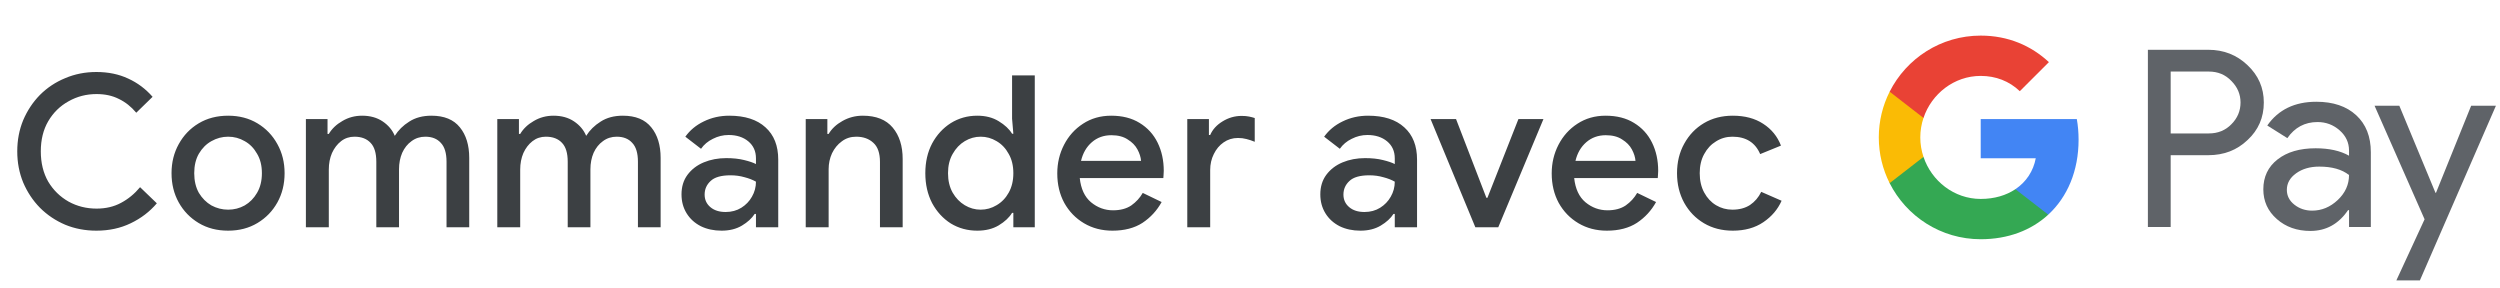 <svg width="330" height="38" viewBox="0 0 330 38" fill="none" xmlns="http://www.w3.org/2000/svg">
<g id="fr_order_with_Light">
<path id="Text" d="M12.722 30.448C11.247 30.448 9.875 30.187 8.606 29.664C7.337 29.123 6.226 28.376 5.274 27.424C4.341 26.472 3.603 25.361 3.062 24.092C2.539 22.823 2.278 21.451 2.278 19.976C2.278 18.501 2.539 17.129 3.062 15.86C3.603 14.591 4.341 13.48 5.274 12.528C6.226 11.576 7.337 10.839 8.606 10.316C9.875 9.775 11.247 9.504 12.722 9.504C14.29 9.504 15.69 9.793 16.922 10.372C18.154 10.932 19.227 11.735 20.142 12.78L17.986 14.88C17.314 14.077 16.549 13.471 15.69 13.06C14.85 12.631 13.87 12.416 12.75 12.416C11.406 12.416 10.174 12.733 9.054 13.368C7.934 13.984 7.038 14.861 6.366 16C5.713 17.12 5.386 18.445 5.386 19.976C5.386 21.507 5.713 22.841 6.366 23.98C7.038 25.1 7.934 25.977 9.054 26.612C10.174 27.228 11.406 27.536 12.75 27.536C13.963 27.536 15.037 27.284 15.97 26.78C16.922 26.276 17.762 25.585 18.49 24.708L20.702 26.836C19.769 27.937 18.621 28.815 17.258 29.468C15.914 30.121 14.402 30.448 12.722 30.448ZM30.118 30.448C28.644 30.448 27.346 30.112 26.226 29.44C25.106 28.768 24.229 27.863 23.594 26.724C22.96 25.585 22.642 24.297 22.642 22.86C22.642 21.441 22.96 20.163 23.594 19.024C24.229 17.867 25.106 16.952 26.226 16.28C27.346 15.608 28.644 15.272 30.118 15.272C31.574 15.272 32.862 15.608 33.982 16.28C35.102 16.952 35.98 17.867 36.614 19.024C37.249 20.163 37.566 21.441 37.566 22.86C37.566 24.297 37.249 25.585 36.614 26.724C35.98 27.863 35.102 28.768 33.982 29.44C32.862 30.112 31.574 30.448 30.118 30.448ZM30.118 27.676C30.902 27.676 31.63 27.489 32.302 27.116C32.974 26.724 33.516 26.173 33.926 25.464C34.356 24.736 34.57 23.868 34.57 22.86C34.57 21.852 34.356 20.993 33.926 20.284C33.516 19.556 32.974 19.005 32.302 18.632C31.63 18.24 30.902 18.044 30.118 18.044C29.334 18.044 28.597 18.24 27.906 18.632C27.234 19.005 26.684 19.556 26.254 20.284C25.844 20.993 25.638 21.852 25.638 22.86C25.638 23.868 25.844 24.736 26.254 25.464C26.684 26.173 27.234 26.724 27.906 27.116C28.597 27.489 29.334 27.676 30.118 27.676ZM40.378 30V15.72H43.234V17.68H43.402C43.813 16.989 44.41 16.42 45.194 15.972C45.978 15.505 46.846 15.272 47.798 15.272C48.862 15.272 49.767 15.524 50.514 16.028C51.261 16.532 51.793 17.167 52.11 17.932C52.577 17.185 53.211 16.56 54.014 16.056C54.817 15.533 55.797 15.272 56.954 15.272C58.634 15.272 59.885 15.785 60.706 16.812C61.527 17.82 61.938 19.164 61.938 20.844V30H58.942V21.348C58.942 20.209 58.69 19.379 58.186 18.856C57.701 18.315 57.019 18.044 56.142 18.044C55.451 18.044 54.845 18.24 54.322 18.632C53.799 19.005 53.389 19.519 53.09 20.172C52.81 20.825 52.67 21.553 52.67 22.356V30H49.674V21.348C49.674 20.209 49.422 19.379 48.918 18.856C48.414 18.315 47.705 18.044 46.79 18.044C46.118 18.044 45.53 18.24 45.026 18.632C44.522 19.024 44.121 19.547 43.822 20.2C43.542 20.853 43.402 21.581 43.402 22.384V30H40.378ZM65.643 30V15.72H68.499V17.68H68.667C69.078 16.989 69.675 16.42 70.459 15.972C71.243 15.505 72.111 15.272 73.063 15.272C74.127 15.272 75.032 15.524 75.779 16.028C76.526 16.532 77.058 17.167 77.375 17.932C77.842 17.185 78.476 16.56 79.279 16.056C80.082 15.533 81.062 15.272 82.219 15.272C83.899 15.272 85.15 15.785 85.971 16.812C86.792 17.82 87.203 19.164 87.203 20.844V30H84.207V21.348C84.207 20.209 83.955 19.379 83.451 18.856C82.966 18.315 82.284 18.044 81.407 18.044C80.716 18.044 80.11 18.24 79.587 18.632C79.064 19.005 78.654 19.519 78.355 20.172C78.075 20.825 77.935 21.553 77.935 22.356V30H74.939V21.348C74.939 20.209 74.687 19.379 74.183 18.856C73.679 18.315 72.97 18.044 72.055 18.044C71.383 18.044 70.795 18.24 70.291 18.632C69.787 19.024 69.386 19.547 69.087 20.2C68.807 20.853 68.667 21.581 68.667 22.384V30H65.643ZM95.251 30.448C94.224 30.448 93.31 30.252 92.507 29.86C91.704 29.449 91.079 28.88 90.631 28.152C90.183 27.424 89.959 26.593 89.959 25.66C89.959 24.652 90.22 23.793 90.743 23.084C91.284 22.356 92.003 21.805 92.899 21.432C93.795 21.059 94.784 20.872 95.867 20.872C96.763 20.872 97.547 20.956 98.219 21.124C98.91 21.292 99.432 21.469 99.787 21.656V20.9C99.787 19.967 99.451 19.22 98.779 18.66C98.107 18.1 97.239 17.82 96.175 17.82C95.447 17.82 94.756 17.988 94.103 18.324C93.45 18.641 92.927 19.08 92.535 19.64L90.463 18.044C91.079 17.185 91.891 16.513 92.899 16.028C93.926 15.524 95.046 15.272 96.259 15.272C98.331 15.272 99.927 15.785 101.047 16.812C102.167 17.82 102.727 19.239 102.727 21.068V30H99.787V28.236H99.619C99.246 28.815 98.686 29.328 97.939 29.776C97.192 30.224 96.296 30.448 95.251 30.448ZM95.783 27.984C96.567 27.984 97.258 27.797 97.855 27.424C98.452 27.051 98.919 26.565 99.255 25.968C99.61 25.352 99.787 24.689 99.787 23.98C99.358 23.737 98.854 23.541 98.275 23.392C97.696 23.224 97.08 23.14 96.427 23.14C95.195 23.14 94.318 23.392 93.795 23.896C93.272 24.381 93.011 24.979 93.011 25.688C93.011 26.36 93.263 26.911 93.767 27.34C94.271 27.769 94.943 27.984 95.783 27.984ZM106.356 30V15.72H109.212V17.68H109.38C109.791 16.989 110.398 16.42 111.2 15.972C112.022 15.505 112.918 15.272 113.888 15.272C115.643 15.272 116.959 15.795 117.836 16.84C118.714 17.885 119.152 19.267 119.152 20.984V30H116.156V21.376C116.156 20.219 115.867 19.379 115.288 18.856C114.71 18.315 113.954 18.044 113.02 18.044C112.292 18.044 111.658 18.249 111.116 18.66C110.575 19.052 110.146 19.575 109.828 20.228C109.53 20.881 109.38 21.581 109.38 22.328V30H106.356ZM129.002 30.448C127.714 30.448 126.548 30.131 125.502 29.496C124.476 28.843 123.654 27.947 123.038 26.808C122.441 25.651 122.142 24.335 122.142 22.86C122.142 21.385 122.441 20.079 123.038 18.94C123.654 17.801 124.476 16.905 125.502 16.252C126.548 15.599 127.714 15.272 129.002 15.272C130.104 15.272 131.046 15.515 131.83 16C132.633 16.485 133.221 17.036 133.594 17.652H133.762L133.594 15.664V9.952H136.59V30H133.762V28.096H133.594C133.221 28.712 132.633 29.263 131.83 29.748C131.046 30.215 130.104 30.448 129.002 30.448ZM129.45 27.676C130.197 27.676 130.897 27.48 131.55 27.088C132.222 26.696 132.754 26.145 133.146 25.436C133.557 24.708 133.762 23.849 133.762 22.86C133.762 21.871 133.557 21.021 133.146 20.312C132.754 19.584 132.222 19.024 131.55 18.632C130.897 18.24 130.197 18.044 129.45 18.044C128.704 18.044 128.004 18.24 127.35 18.632C126.697 19.024 126.165 19.584 125.754 20.312C125.344 21.021 125.138 21.871 125.138 22.86C125.138 23.849 125.344 24.708 125.754 25.436C126.165 26.145 126.697 26.696 127.35 27.088C128.004 27.48 128.704 27.676 129.45 27.676ZM146.84 30.448C145.44 30.448 144.189 30.121 143.088 29.468C141.986 28.815 141.118 27.919 140.484 26.78C139.868 25.641 139.56 24.344 139.56 22.888C139.56 21.525 139.858 20.265 140.456 19.108C141.053 17.951 141.884 17.027 142.948 16.336C144.03 15.627 145.272 15.272 146.672 15.272C148.146 15.272 149.397 15.589 150.424 16.224C151.469 16.859 152.262 17.727 152.804 18.828C153.345 19.929 153.616 21.171 153.616 22.552C153.616 22.757 153.606 22.944 153.588 23.112C153.588 23.28 153.578 23.411 153.56 23.504H142.528C142.677 24.923 143.172 25.987 144.012 26.696C144.87 27.405 145.841 27.76 146.924 27.76C147.894 27.76 148.697 27.545 149.332 27.116C149.966 26.668 150.47 26.117 150.844 25.464L153.336 26.668C152.72 27.788 151.88 28.703 150.816 29.412C149.752 30.103 148.426 30.448 146.84 30.448ZM146.7 17.848C145.692 17.848 144.833 18.156 144.124 18.772C143.414 19.388 142.938 20.209 142.696 21.236H150.62C150.582 20.751 150.424 20.247 150.144 19.724C149.864 19.201 149.434 18.763 148.856 18.408C148.296 18.035 147.577 17.848 146.7 17.848ZM156.721 30V15.72H159.577V17.82H159.745C160.062 17.092 160.604 16.495 161.369 16.028C162.153 15.543 162.993 15.3 163.889 15.3C164.281 15.3 164.608 15.328 164.869 15.384C165.149 15.44 165.401 15.505 165.625 15.58V18.716C165.27 18.567 164.906 18.445 164.533 18.352C164.178 18.259 163.805 18.212 163.413 18.212C162.704 18.212 162.069 18.408 161.509 18.8C160.968 19.173 160.538 19.687 160.221 20.34C159.904 20.975 159.745 21.675 159.745 22.44V30H156.721ZM179.574 30.448C178.548 30.448 177.633 30.252 176.83 29.86C176.028 29.449 175.402 28.88 174.954 28.152C174.506 27.424 174.282 26.593 174.282 25.66C174.282 24.652 174.544 23.793 175.066 23.084C175.608 22.356 176.326 21.805 177.222 21.432C178.118 21.059 179.108 20.872 180.19 20.872C181.086 20.872 181.87 20.956 182.542 21.124C183.233 21.292 183.756 21.469 184.11 21.656V20.9C184.11 19.967 183.774 19.22 183.102 18.66C182.43 18.1 181.562 17.82 180.498 17.82C179.77 17.82 179.08 17.988 178.426 18.324C177.773 18.641 177.25 19.08 176.858 19.64L174.786 18.044C175.402 17.185 176.214 16.513 177.222 16.028C178.249 15.524 179.369 15.272 180.582 15.272C182.654 15.272 184.25 15.785 185.37 16.812C186.49 17.82 187.05 19.239 187.05 21.068V30H184.11V28.236H183.942C183.569 28.815 183.009 29.328 182.262 29.776C181.516 30.224 180.62 30.448 179.574 30.448ZM180.106 27.984C180.89 27.984 181.581 27.797 182.178 27.424C182.776 27.051 183.242 26.565 183.578 25.968C183.933 25.352 184.11 24.689 184.11 23.98C183.681 23.737 183.177 23.541 182.598 23.392C182.02 23.224 181.404 23.14 180.75 23.14C179.518 23.14 178.641 23.392 178.118 23.896C177.596 24.381 177.334 24.979 177.334 25.688C177.334 26.36 177.586 26.911 178.09 27.34C178.594 27.769 179.266 27.984 180.106 27.984ZM194.746 30L188.838 15.72H192.198L196.202 26.108H196.342L200.43 15.72H203.734L197.77 30H194.746ZM212.105 30.448C210.705 30.448 209.455 30.121 208.353 29.468C207.252 28.815 206.384 27.919 205.749 26.78C205.133 25.641 204.825 24.344 204.825 22.888C204.825 21.525 205.124 20.265 205.721 19.108C206.319 17.951 207.149 17.027 208.213 16.336C209.296 15.627 210.537 15.272 211.937 15.272C213.412 15.272 214.663 15.589 215.689 16.224C216.735 16.859 217.528 17.727 218.069 18.828C218.611 19.929 218.881 21.171 218.881 22.552C218.881 22.757 218.872 22.944 218.853 23.112C218.853 23.28 218.844 23.411 218.825 23.504H207.793C207.943 24.923 208.437 25.987 209.277 26.696C210.136 27.405 211.107 27.76 212.189 27.76C213.16 27.76 213.963 27.545 214.597 27.116C215.232 26.668 215.736 26.117 216.109 25.464L218.601 26.668C217.985 27.788 217.145 28.703 216.081 29.412C215.017 30.103 213.692 30.448 212.105 30.448ZM211.965 17.848C210.957 17.848 210.099 18.156 209.389 18.772C208.68 19.388 208.204 20.209 207.961 21.236H215.885C215.848 20.751 215.689 20.247 215.409 19.724C215.129 19.201 214.7 18.763 214.121 18.408C213.561 18.035 212.843 17.848 211.965 17.848ZM228.731 30.448C227.294 30.448 226.025 30.121 224.923 29.468C223.822 28.815 222.954 27.919 222.319 26.78C221.685 25.623 221.367 24.316 221.367 22.86C221.367 21.404 221.685 20.107 222.319 18.968C222.954 17.811 223.822 16.905 224.923 16.252C226.025 15.599 227.294 15.272 228.731 15.272C230.318 15.272 231.653 15.627 232.735 16.336C233.837 17.045 234.621 18.007 235.087 19.22L232.343 20.34C231.69 18.809 230.467 18.044 228.675 18.044C227.891 18.044 227.173 18.249 226.519 18.66C225.866 19.052 225.343 19.612 224.951 20.34C224.559 21.049 224.363 21.889 224.363 22.86C224.363 23.831 224.559 24.68 224.951 25.408C225.343 26.136 225.866 26.696 226.519 27.088C227.173 27.48 227.891 27.676 228.675 27.676C229.59 27.676 230.365 27.471 230.999 27.06C231.634 26.631 232.129 26.052 232.483 25.324L235.171 26.5C234.667 27.639 233.865 28.581 232.763 29.328C231.662 30.075 230.318 30.448 228.731 30.448Z" fill="#3C4043"/>
<g id="GPay Logo (Light)">
<g id="GPay">
<g id="Pay">
<path id="Fill 1" fill-rule="evenodd" clip-rule="evenodd" d="M286.529 9.447V17.613H291.565C292.765 17.613 293.757 17.21 294.541 16.403C295.347 15.599 295.75 14.639 295.75 13.529C295.75 12.441 295.347 11.492 294.541 10.686C293.757 9.859 292.765 9.445 291.565 9.445H286.529V9.447ZM286.529 20.487V29.96H283.521V6.572H291.499C293.527 6.572 295.248 7.248 296.666 8.597C298.105 9.947 298.824 11.591 298.824 13.529C298.824 15.511 298.105 17.167 296.666 18.494C295.27 19.823 293.547 20.485 291.499 20.485H286.529V20.487Z" fill="#5F6368"/>
<path id="Fill 3" fill-rule="evenodd" clip-rule="evenodd" d="M301.864 25.06C301.864 25.844 302.197 26.497 302.862 27.02C303.527 27.543 304.306 27.804 305.2 27.804C306.465 27.804 307.591 27.335 308.584 26.4C309.576 25.463 310.071 24.364 310.071 23.102C309.133 22.361 307.825 21.992 306.147 21.992C304.925 21.992 303.907 22.287 303.09 22.875C302.273 23.462 301.864 24.189 301.864 25.06ZM305.756 13.432C307.98 13.432 309.735 14.025 311.022 15.212C312.308 16.399 312.95 18.027 312.95 20.095V29.96H310.073V27.739H309.942C308.699 29.568 307.042 30.483 304.972 30.483C303.206 30.483 301.728 29.96 300.541 28.915C299.353 27.869 298.759 26.563 298.759 24.995C298.759 23.339 299.385 22.023 300.638 21.043C301.892 20.064 303.565 19.573 305.658 19.573C307.444 19.573 308.916 19.899 310.071 20.552V19.866C310.071 18.82 309.656 17.934 308.829 17.204C307.999 16.474 307.031 16.11 305.919 16.11C304.239 16.11 302.911 16.818 301.93 18.234L299.28 16.567C300.741 14.477 302.899 13.432 305.756 13.432Z" fill="#5F6368"/>
<path id="Fill 5" fill-rule="evenodd" clip-rule="evenodd" d="M329.463 13.954L319.424 37.015H316.318L320.046 28.946L313.44 13.954H316.71L321.484 25.452H321.55L326.193 13.954H329.463Z" fill="#5F6368"/>
</g>
<g id="G">
<path id="Fill 8" fill-rule="evenodd" clip-rule="evenodd" d="M274.373 18.445C274.373 17.499 274.293 16.586 274.141 15.713H261.454V20.889H268.72C268.408 22.576 267.465 24.011 266.033 24.973V28.334H270.37C272.91 25.994 274.373 22.535 274.373 18.445Z" fill="#4285F4"/>
<path id="Fill 10" fill-rule="evenodd" clip-rule="evenodd" d="M261.454 31.578C265.084 31.578 268.141 30.387 270.37 28.334L266.033 24.973C264.826 25.784 263.272 26.259 261.454 26.259C257.944 26.259 254.966 23.895 253.901 20.711H249.433V24.174C251.647 28.564 256.197 31.578 261.454 31.578Z" fill="#34A853"/>
<path id="Fill 12" fill-rule="evenodd" clip-rule="evenodd" d="M253.901 20.711C253.628 19.899 253.479 19.033 253.479 18.139C253.479 17.245 253.628 16.379 253.901 15.567V12.104H249.433C248.518 13.919 248 15.968 248 18.139C248 20.31 248.518 22.36 249.433 24.174L253.901 20.711Z" fill="#FABB05"/>
<path id="Fill 14" fill-rule="evenodd" clip-rule="evenodd" d="M261.454 10.02C263.436 10.02 265.213 10.701 266.615 12.036V12.037L270.455 8.202C268.123 6.033 265.082 4.7 261.454 4.7C256.197 4.7 251.647 7.714 249.433 12.105L253.901 15.567C254.966 12.383 257.944 10.02 261.454 10.02Z" fill="#E94235"/>
</g>
</g>
</g>
</g>
</svg>
